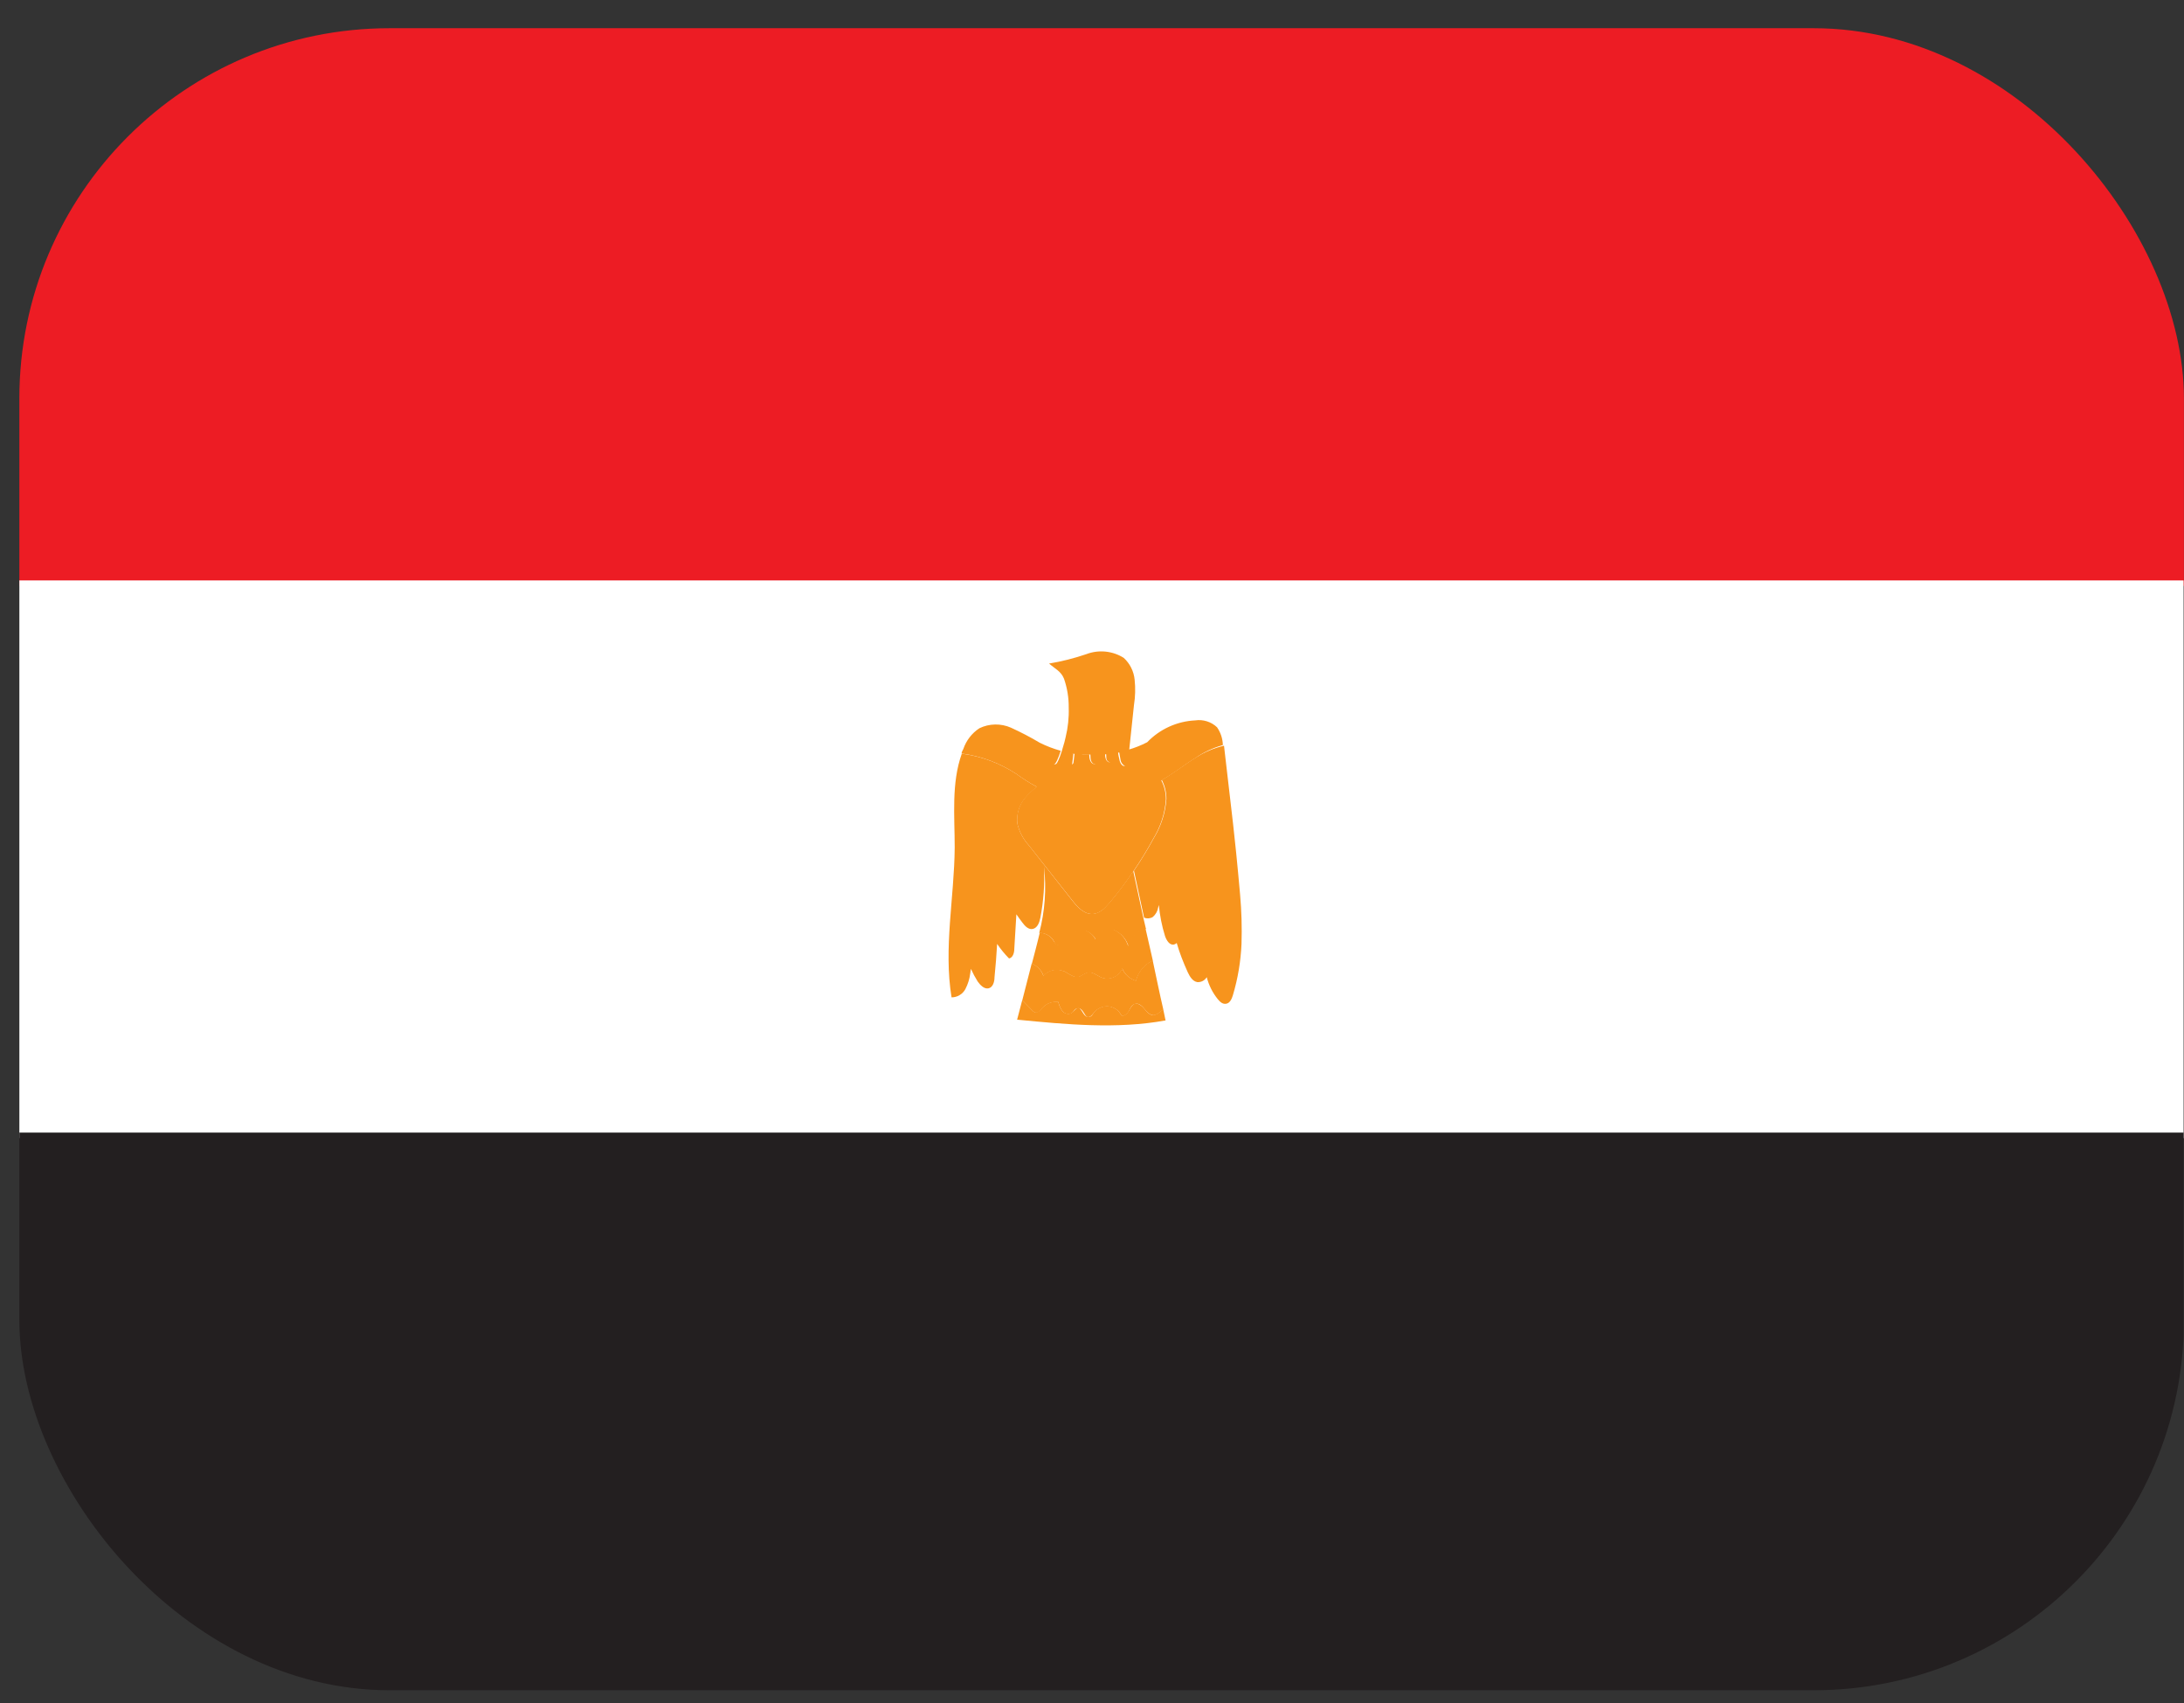 <svg width="59" height="46" viewBox="0 0 59 46" fill="none" xmlns="http://www.w3.org/2000/svg">
<rect x="0" y="0" width="59" height="46" fill="#333333" stroke="none"/>
<g clip-path="url(#clip0_1507_6900)">
<path d="M8.529 0.762H50.993C53.116 0.762 55.153 1.605 56.654 3.107C58.155 4.608 58.998 6.645 58.998 8.768V15.825H0.523V8.768C0.523 6.645 1.367 4.608 2.868 3.107C4.369 1.605 6.406 0.762 8.529 0.762Z" fill="#ED1C24"/>
<path d="M58.989 15.676H0.523V30.739H58.989V15.676Z" fill="white"/>
<path d="M0.523 30.59H58.989V37.615C58.989 39.747 58.142 41.791 56.635 43.299C55.128 44.806 53.084 45.653 50.952 45.653H8.73C6.554 45.653 4.466 44.788 2.927 43.249C1.388 41.71 0.523 39.622 0.523 37.445V30.59Z" fill="#231F20"/>
<path d="M30.957 25.087C30.843 25.119 30.741 25.18 30.659 25.265C30.577 25.349 30.519 25.454 30.49 25.568C30.461 25.468 30.41 25.376 30.34 25.298C30.271 25.221 30.185 25.159 30.088 25.119H30.029C29.926 25.106 29.821 25.132 29.734 25.19C29.701 25.212 29.672 25.24 29.649 25.273C29.627 25.306 29.612 25.343 29.604 25.382C29.575 25.323 29.533 25.27 29.482 25.228C29.431 25.186 29.372 25.155 29.309 25.137C29.28 25.134 29.252 25.134 29.223 25.137C29.135 25.133 29.047 25.153 28.969 25.196C28.902 25.233 28.845 25.285 28.804 25.349C28.748 25.432 28.689 25.553 28.588 25.533C28.488 25.512 28.491 25.45 28.455 25.394C28.413 25.332 28.356 25.282 28.29 25.248C28.223 25.214 28.149 25.197 28.074 25.199C28.228 24.615 28.272 24.009 28.204 23.409C28.226 23.872 28.192 24.336 28.104 24.791C28.08 24.909 28.033 25.051 27.912 25.087C27.791 25.122 27.688 25.013 27.617 24.915C27.546 24.818 27.507 24.771 27.457 24.694C27.439 24.989 27.419 25.314 27.401 25.624C27.401 25.73 27.366 25.866 27.259 25.887C27.14 25.766 27.032 25.635 26.937 25.494C26.92 25.795 26.896 26.097 26.866 26.398C26.866 26.519 26.822 26.667 26.707 26.693C26.592 26.72 26.485 26.613 26.412 26.51C26.343 26.4 26.282 26.286 26.229 26.168L26.211 26.289C26.193 26.438 26.148 26.583 26.078 26.717C26.041 26.784 25.988 26.84 25.922 26.878C25.857 26.918 25.782 26.938 25.706 26.938C25.487 25.604 25.78 24.245 25.791 22.892C25.791 22.042 25.697 21.153 25.983 20.355C26.511 20.425 27.016 20.613 27.46 20.905C27.636 21.034 27.82 21.15 28.012 21.253C27.899 21.341 27.794 21.44 27.699 21.549C27.617 21.644 27.556 21.755 27.519 21.875C27.482 21.995 27.47 22.121 27.484 22.246C27.536 22.466 27.644 22.669 27.797 22.836L28.96 24.313C28.996 24.36 29.034 24.404 29.076 24.452C29.146 24.532 29.231 24.599 29.327 24.647C29.387 24.674 29.453 24.687 29.519 24.685C29.562 24.681 29.605 24.672 29.645 24.655C29.726 24.62 29.798 24.569 29.858 24.505C29.899 24.463 29.938 24.419 29.976 24.378C30.204 24.106 30.417 23.822 30.614 23.527L30.889 24.797L30.957 25.087Z" fill="#F7941D"/>
<path d="M31.144 25.947C31.032 25.998 30.933 26.074 30.854 26.168C30.775 26.263 30.719 26.374 30.689 26.494C30.607 26.469 30.531 26.426 30.466 26.368C30.402 26.311 30.351 26.239 30.317 26.16L30.3 26.198C30.253 26.29 30.175 26.362 30.079 26.402C29.984 26.441 29.878 26.446 29.78 26.414C29.647 26.364 29.526 26.243 29.384 26.269C29.314 26.297 29.247 26.331 29.183 26.37C29.168 26.378 29.151 26.384 29.133 26.387C29.102 26.393 29.07 26.393 29.039 26.387C28.94 26.349 28.847 26.298 28.761 26.237H28.74C28.648 26.196 28.544 26.186 28.445 26.208C28.346 26.23 28.257 26.284 28.191 26.361C28.165 26.286 28.124 26.218 28.069 26.161C28.015 26.104 27.948 26.059 27.875 26.03C27.91 25.9 27.943 25.77 27.978 25.637C28.014 25.504 28.052 25.342 28.088 25.194C28.157 25.195 28.225 25.213 28.286 25.244C28.348 25.276 28.401 25.322 28.442 25.378C28.477 25.434 28.51 25.502 28.575 25.516C28.64 25.531 28.734 25.416 28.791 25.333C28.832 25.269 28.889 25.216 28.956 25.18C29.033 25.137 29.121 25.116 29.21 25.12C29.238 25.118 29.267 25.118 29.296 25.12C29.359 25.139 29.418 25.17 29.469 25.212C29.52 25.254 29.561 25.306 29.591 25.366C29.599 25.326 29.614 25.289 29.636 25.256C29.659 25.223 29.687 25.195 29.721 25.174C29.808 25.115 29.912 25.09 30.016 25.103H30.075C30.171 25.143 30.257 25.204 30.327 25.282C30.396 25.36 30.448 25.452 30.477 25.552C30.505 25.437 30.563 25.333 30.645 25.248C30.727 25.164 30.83 25.102 30.944 25.07L31.144 25.947Z" fill="#F7941D"/>
<path d="M31.427 27.267L31.315 27.35C31.275 27.386 31.226 27.411 31.173 27.421C31.067 27.421 30.987 27.338 30.922 27.256C30.857 27.173 30.765 27.084 30.665 27.114C30.565 27.143 30.541 27.226 30.5 27.303C30.458 27.38 30.378 27.456 30.296 27.43C30.264 27.364 30.216 27.308 30.157 27.265C30.097 27.222 30.029 27.195 29.956 27.185C29.883 27.177 29.809 27.186 29.741 27.213C29.672 27.24 29.611 27.283 29.563 27.338C29.513 27.4 29.46 27.483 29.38 27.468C29.301 27.453 29.259 27.238 29.141 27.232C29.023 27.226 29.017 27.326 28.946 27.368C28.905 27.387 28.858 27.392 28.813 27.381C28.769 27.37 28.729 27.345 28.701 27.309C28.647 27.236 28.61 27.152 28.592 27.064C28.51 27.054 28.428 27.064 28.351 27.093C28.274 27.123 28.206 27.17 28.152 27.232C28.102 27.288 28.045 27.365 27.972 27.35C27.939 27.34 27.91 27.32 27.889 27.294L27.617 27.016C27.703 26.686 27.788 26.355 27.871 26.024C27.945 26.053 28.011 26.098 28.066 26.155C28.12 26.212 28.162 26.28 28.187 26.355C28.253 26.278 28.342 26.224 28.441 26.202C28.54 26.18 28.644 26.19 28.736 26.231H28.757C28.843 26.292 28.936 26.343 29.035 26.381C29.066 26.387 29.098 26.387 29.129 26.381C29.147 26.378 29.164 26.372 29.18 26.364C29.243 26.324 29.311 26.291 29.38 26.263C29.522 26.237 29.643 26.358 29.776 26.408C29.874 26.44 29.98 26.435 30.076 26.396C30.171 26.356 30.249 26.284 30.296 26.192L30.314 26.154C30.347 26.233 30.398 26.305 30.463 26.362C30.527 26.42 30.603 26.463 30.686 26.488C30.715 26.368 30.771 26.257 30.85 26.162C30.929 26.067 31.028 25.992 31.14 25.941C31.235 26.381 31.324 26.827 31.427 27.267Z" fill="#F7941D"/>
<path d="M31.487 27.561C30.167 27.8 28.811 27.67 27.477 27.54L27.615 27.012L27.887 27.289C27.909 27.316 27.937 27.335 27.97 27.345C28.044 27.345 28.1 27.283 28.15 27.227C28.204 27.166 28.272 27.118 28.349 27.089C28.426 27.059 28.508 27.049 28.59 27.059C28.608 27.148 28.645 27.231 28.699 27.304C28.727 27.34 28.767 27.365 28.812 27.376C28.856 27.387 28.903 27.382 28.944 27.363C29.015 27.322 29.057 27.221 29.139 27.227C29.222 27.233 29.263 27.446 29.378 27.464C29.494 27.481 29.511 27.396 29.562 27.334C29.61 27.278 29.671 27.235 29.739 27.208C29.807 27.181 29.881 27.172 29.954 27.18C30.027 27.19 30.096 27.218 30.155 27.26C30.214 27.303 30.262 27.36 30.294 27.425C30.377 27.452 30.453 27.372 30.498 27.298C30.542 27.224 30.581 27.133 30.663 27.109C30.746 27.086 30.855 27.168 30.92 27.251C30.985 27.334 31.065 27.428 31.171 27.416C31.224 27.406 31.273 27.381 31.313 27.345L31.425 27.263L31.487 27.561Z" fill="#F7941D"/>
<path d="M33.539 25.492C33.519 25.963 33.441 26.429 33.306 26.88C33.276 26.98 33.226 27.093 33.125 27.11C33.025 27.128 32.954 27.054 32.895 26.983C32.756 26.81 32.655 26.608 32.6 26.393C32.574 26.436 32.536 26.472 32.492 26.495C32.447 26.519 32.396 26.529 32.346 26.526C32.216 26.505 32.139 26.372 32.083 26.251C31.968 25.997 31.864 25.734 31.788 25.468C31.769 25.49 31.744 25.504 31.717 25.51C31.596 25.539 31.51 25.395 31.471 25.276C31.387 25.005 31.332 24.726 31.306 24.444L31.288 24.509C31.272 24.61 31.22 24.702 31.141 24.768C31.106 24.789 31.067 24.801 31.026 24.804C30.986 24.807 30.945 24.801 30.907 24.786L30.633 23.516C30.83 23.227 31.01 22.931 31.173 22.63C31.368 22.312 31.483 21.951 31.51 21.579C31.51 21.4 31.468 21.224 31.386 21.065C31.705 20.885 31.994 20.651 32.307 20.46C32.54 20.311 32.797 20.203 33.066 20.141L33.226 21.52C33.285 22.022 33.344 22.527 33.394 23.029C33.432 23.41 33.468 23.788 33.501 24.166C33.54 24.607 33.553 25.05 33.539 25.492Z" fill="#F7941D"/>
<path d="M30.634 19.041C30.593 19.446 30.549 19.853 30.505 20.258C30.505 20.367 30.481 20.473 30.472 20.583C30.472 20.621 30.472 20.665 30.425 20.686C30.378 20.707 30.289 20.621 30.274 20.538C30.259 20.456 30.248 20.397 30.236 20.326H30.189V20.382C30.168 20.491 30.082 20.63 29.976 20.589C29.87 20.547 29.89 20.468 29.884 20.391V20.373H29.784C29.783 20.386 29.783 20.399 29.784 20.411C29.76 20.524 29.689 20.665 29.577 20.642C29.465 20.618 29.459 20.494 29.456 20.397V20.379C29.382 20.383 29.308 20.383 29.235 20.379C29.167 20.482 29.085 20.575 28.992 20.657L29.028 20.361H28.975C28.922 20.443 28.852 20.512 28.769 20.563C28.686 20.614 28.593 20.646 28.496 20.657C28.552 20.657 28.626 20.47 28.685 20.284C28.744 20.098 28.777 19.965 28.786 19.918C28.851 19.655 28.88 19.383 28.871 19.112C28.874 18.847 28.831 18.583 28.744 18.332C28.665 18.131 28.499 18.061 28.34 17.922C28.682 17.865 29.019 17.78 29.347 17.668C29.512 17.605 29.689 17.582 29.864 17.599C30.039 17.617 30.208 17.674 30.357 17.768C30.525 17.922 30.63 18.132 30.652 18.359C30.676 18.586 30.67 18.815 30.634 19.041Z" fill="#F7941D"/>
<path d="M32.294 20.473C31.981 20.665 31.703 20.898 31.372 21.078C31.454 21.237 31.497 21.413 31.496 21.592C31.47 21.964 31.354 22.325 31.16 22.643C30.994 22.95 30.814 23.246 30.619 23.529C30.422 23.824 30.209 24.108 29.981 24.38C29.943 24.421 29.904 24.465 29.863 24.507C29.803 24.57 29.731 24.622 29.65 24.657C29.61 24.674 29.567 24.683 29.523 24.687C29.457 24.689 29.392 24.676 29.331 24.649C29.236 24.601 29.151 24.534 29.081 24.454C29.039 24.406 29.001 24.362 28.965 24.315L27.784 22.82C27.637 22.657 27.534 22.459 27.483 22.245C27.468 22.12 27.479 21.993 27.515 21.873C27.551 21.752 27.611 21.641 27.692 21.545C27.787 21.436 27.892 21.337 28.006 21.249C27.814 21.146 27.629 21.03 27.453 20.901C27.009 20.609 26.504 20.421 25.977 20.352C25.977 20.31 26.006 20.269 26.024 20.23C26.102 20 26.255 19.802 26.458 19.669C26.591 19.605 26.736 19.57 26.883 19.568C27.03 19.565 27.177 19.595 27.311 19.654C27.579 19.776 27.839 19.912 28.091 20.062C28.272 20.152 28.461 20.224 28.655 20.278C28.596 20.464 28.522 20.647 28.466 20.65C28.563 20.639 28.656 20.607 28.739 20.556C28.821 20.505 28.892 20.436 28.945 20.355H28.998L28.962 20.65C29.055 20.569 29.137 20.475 29.204 20.372C29.278 20.377 29.352 20.377 29.426 20.372V20.39C29.426 20.487 29.453 20.614 29.547 20.635C29.642 20.656 29.73 20.517 29.754 20.405C29.753 20.392 29.753 20.379 29.754 20.366H29.854V20.384C29.854 20.461 29.875 20.552 29.946 20.582C30.017 20.611 30.138 20.484 30.158 20.375V20.319H30.206C30.206 20.39 30.232 20.461 30.244 20.532C30.256 20.603 30.324 20.724 30.395 20.679C30.466 20.635 30.436 20.614 30.442 20.576C30.442 20.467 30.463 20.36 30.474 20.251C30.653 20.201 30.826 20.132 30.991 20.047C31.332 19.692 31.796 19.481 32.288 19.457C32.394 19.441 32.502 19.45 32.604 19.482C32.707 19.514 32.8 19.569 32.878 19.643C32.976 19.785 33.031 19.952 33.035 20.124C32.77 20.197 32.519 20.315 32.294 20.473Z" fill="#F7941D"/>
</g>
<defs>
<clipPath id="clip0_1507_6900">
<rect x="0.523" y="0.762" width="58.475" height="44.89" rx="10" fill="white"/>
</clipPath>
</defs>
</svg>
